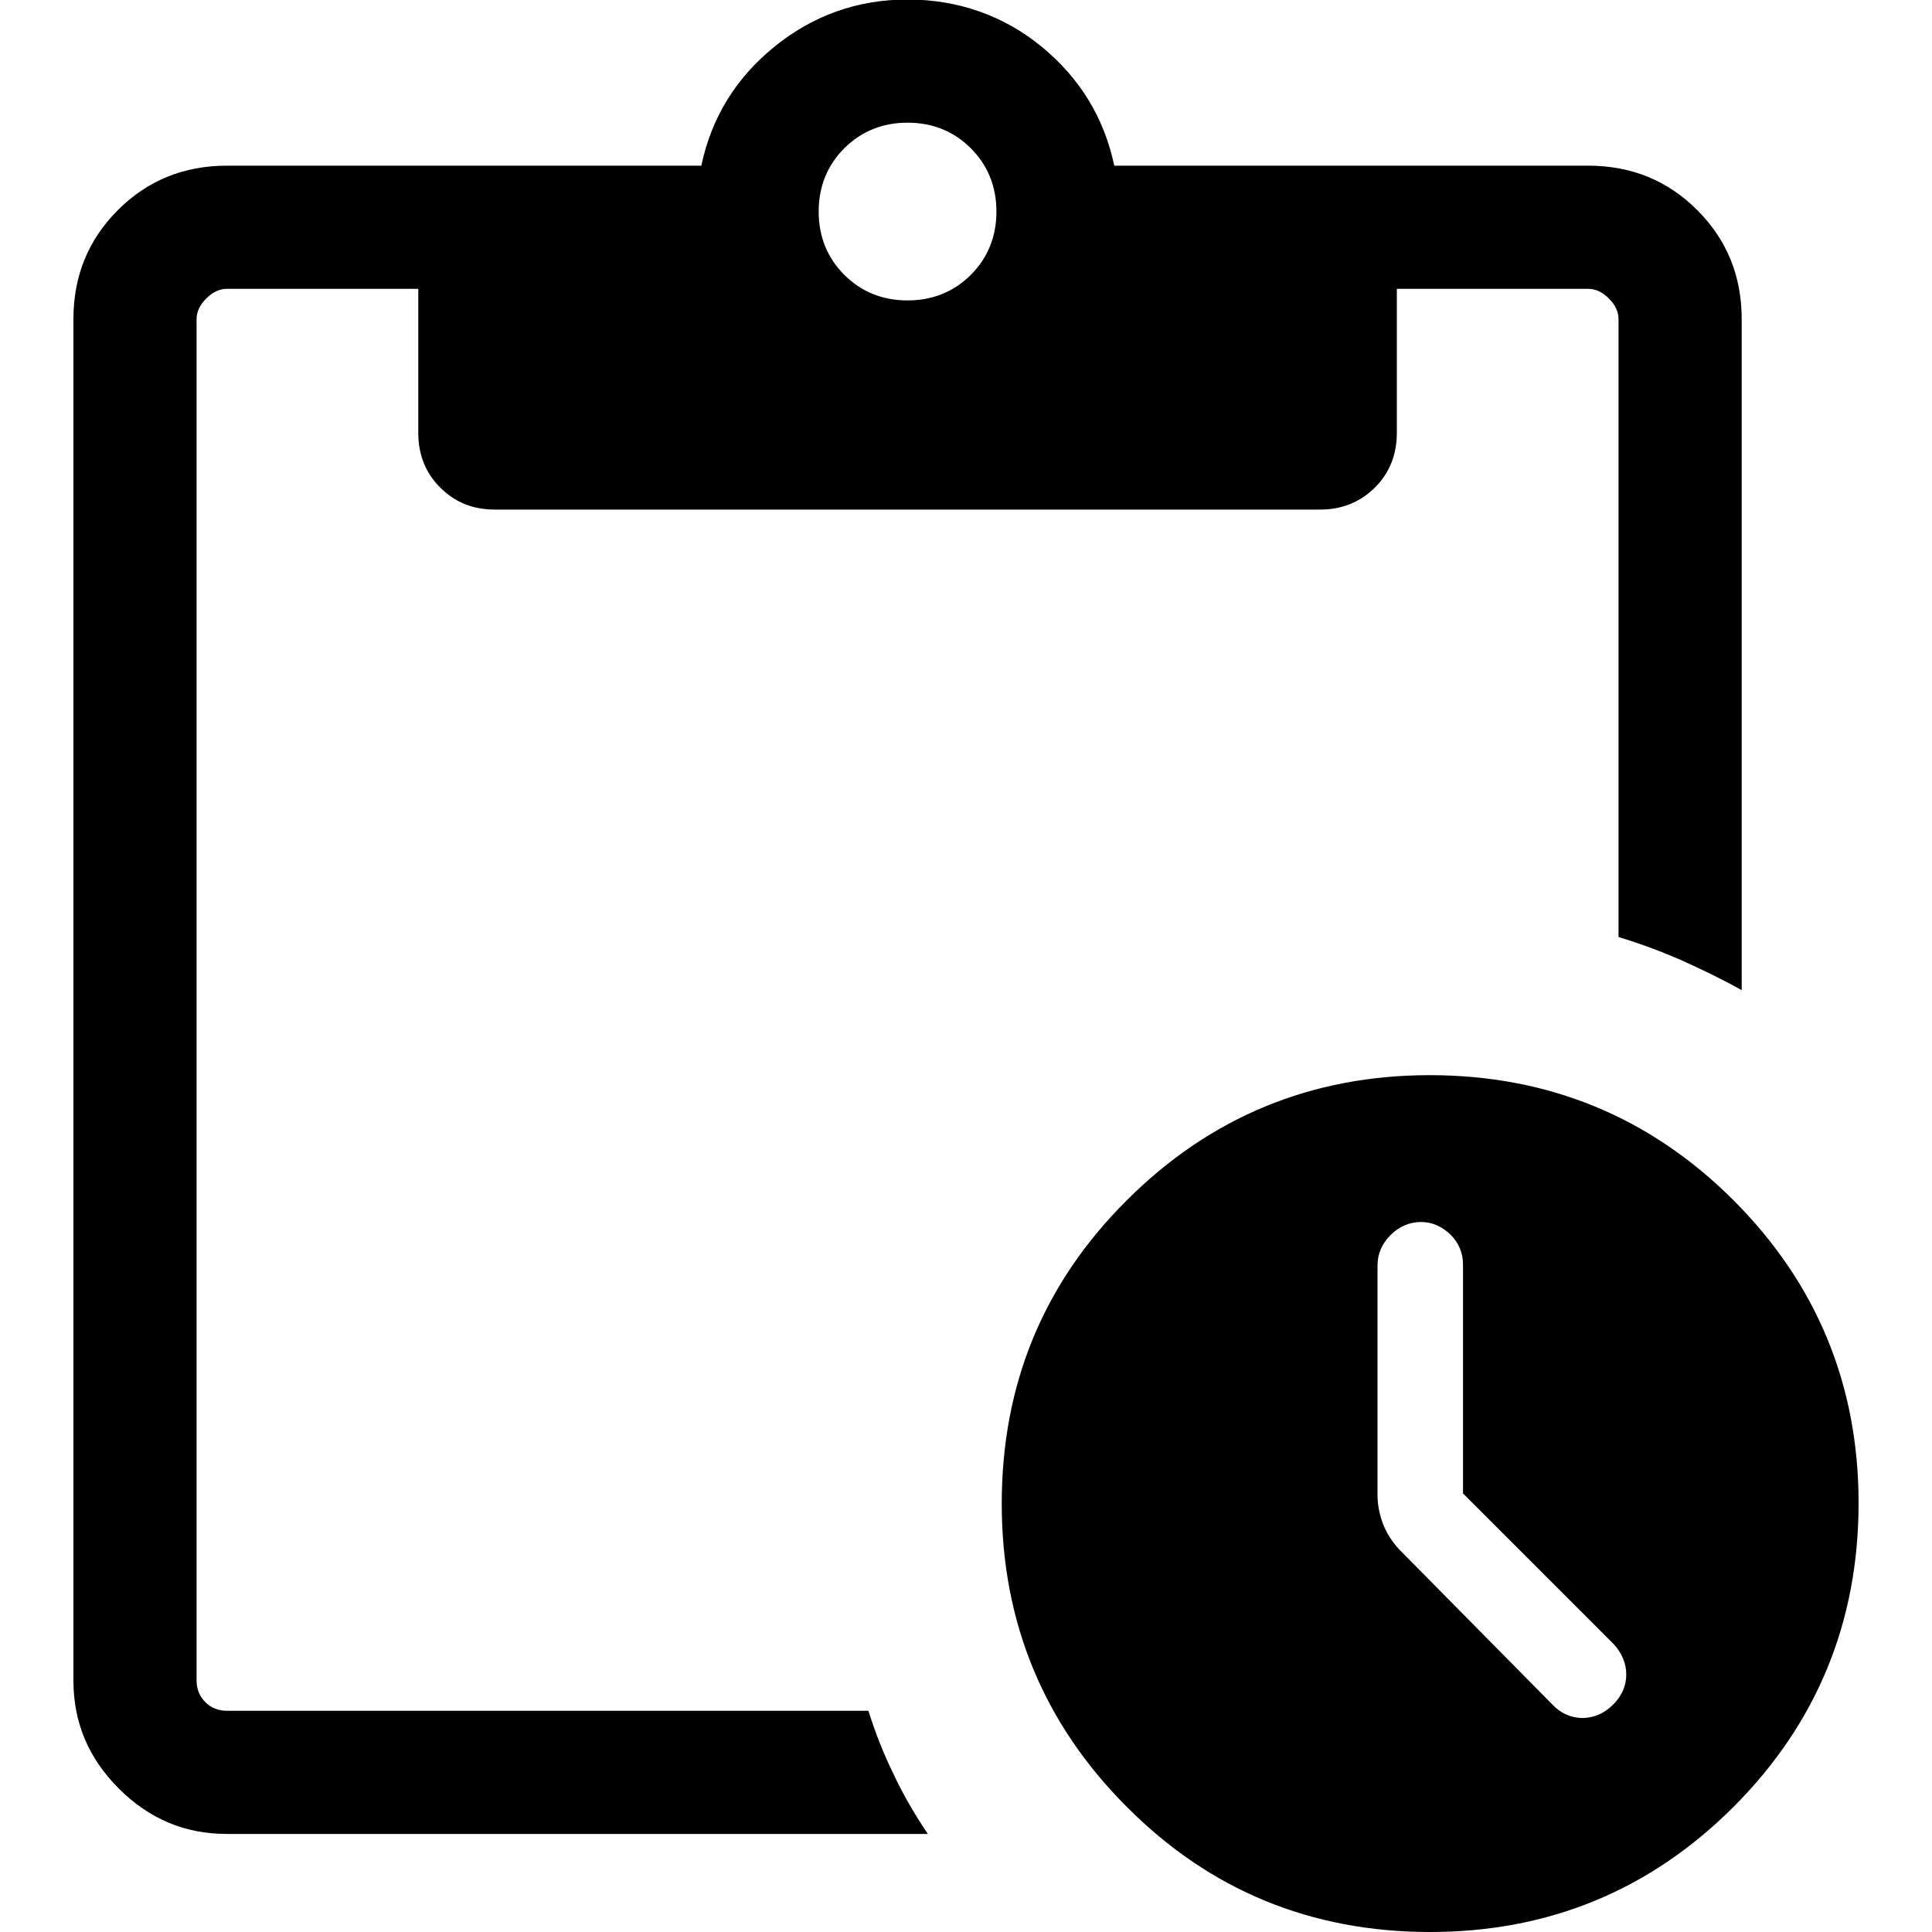 <?xml version="1.0" encoding="UTF-8"?>
<svg id="Capa_1" data-name="Capa 1" xmlns="http://www.w3.org/2000/svg" viewBox="0 0 40 40">
  <defs>
    <style>
      .cls-1 {
        fill: none;
      }
    </style>
  </defs>
  <rect class="cls-1" x="0" width="40" height="40"/>
  <path d="m29.61,40c-2.46,0-4.56-.86-6.28-2.59-1.72-1.72-2.59-3.82-2.59-6.28s.86-4.56,2.59-6.28c1.72-1.72,3.82-2.59,6.27-2.59s4.56.86,6.29,2.59c1.72,1.72,2.59,3.82,2.59,6.27s-.86,4.56-2.59,6.29c-1.72,1.72-3.82,2.59-6.28,2.59Zm.68-9.09v-4.73c0-.24-.09-.45-.26-.62-.18-.17-.38-.26-.61-.26s-.45.09-.63.27c-.18.18-.27.39-.27.63v4.76c0,.19.04.39.11.58.07.19.19.38.34.54l3.17,3.21c.17.18.37.27.61.28.24,0,.46-.09.65-.28.18-.18.27-.39.27-.62,0-.23-.09-.45-.27-.64,0,0-3.12-3.12-3.12-3.12Zm-25.59,7.06c-.87,0-1.61-.31-2.24-.94-.63-.63-.94-1.37-.94-2.24V6.61c0-.9.31-1.65.92-2.26s1.36-.92,2.26-.92h9.82c.21-.99.71-1.81,1.51-2.46.8-.65,1.72-.98,2.76-.98s1.99.33,2.78.98c.79.65,1.29,1.47,1.5,2.46h9.81c.9,0,1.65.31,2.26.92s.92,1.36.92,2.26v13.89c-.43-.24-.85-.44-1.25-.62-.41-.18-.84-.34-1.3-.48V6.61c0-.16-.07-.3-.2-.43-.13-.13-.27-.2-.43-.2h-3.96v2.98c0,.45-.15.83-.45,1.13-.3.3-.68.46-1.13.46H10.24c-.45,0-.82-.15-1.13-.46-.3-.3-.45-.68-.45-1.13v-2.98h-3.96c-.16,0-.3.07-.43.2-.13.13-.2.27-.2.43v28.18c0,.18.06.33.18.45.12.12.27.18.45.18h13.28c.14.45.31.88.51,1.29.19.41.43.83.72,1.26H4.7ZM18.79,6.22c.52,0,.96-.18,1.31-.53.35-.35.53-.79.53-1.31s-.18-.96-.53-1.31c-.35-.35-.79-.53-1.31-.53s-.96.18-1.31.53c-.35.35-.53.79-.53,1.31,0,.52.18.96.53,1.31s.79.53,1.31.53Z"/>
</svg>